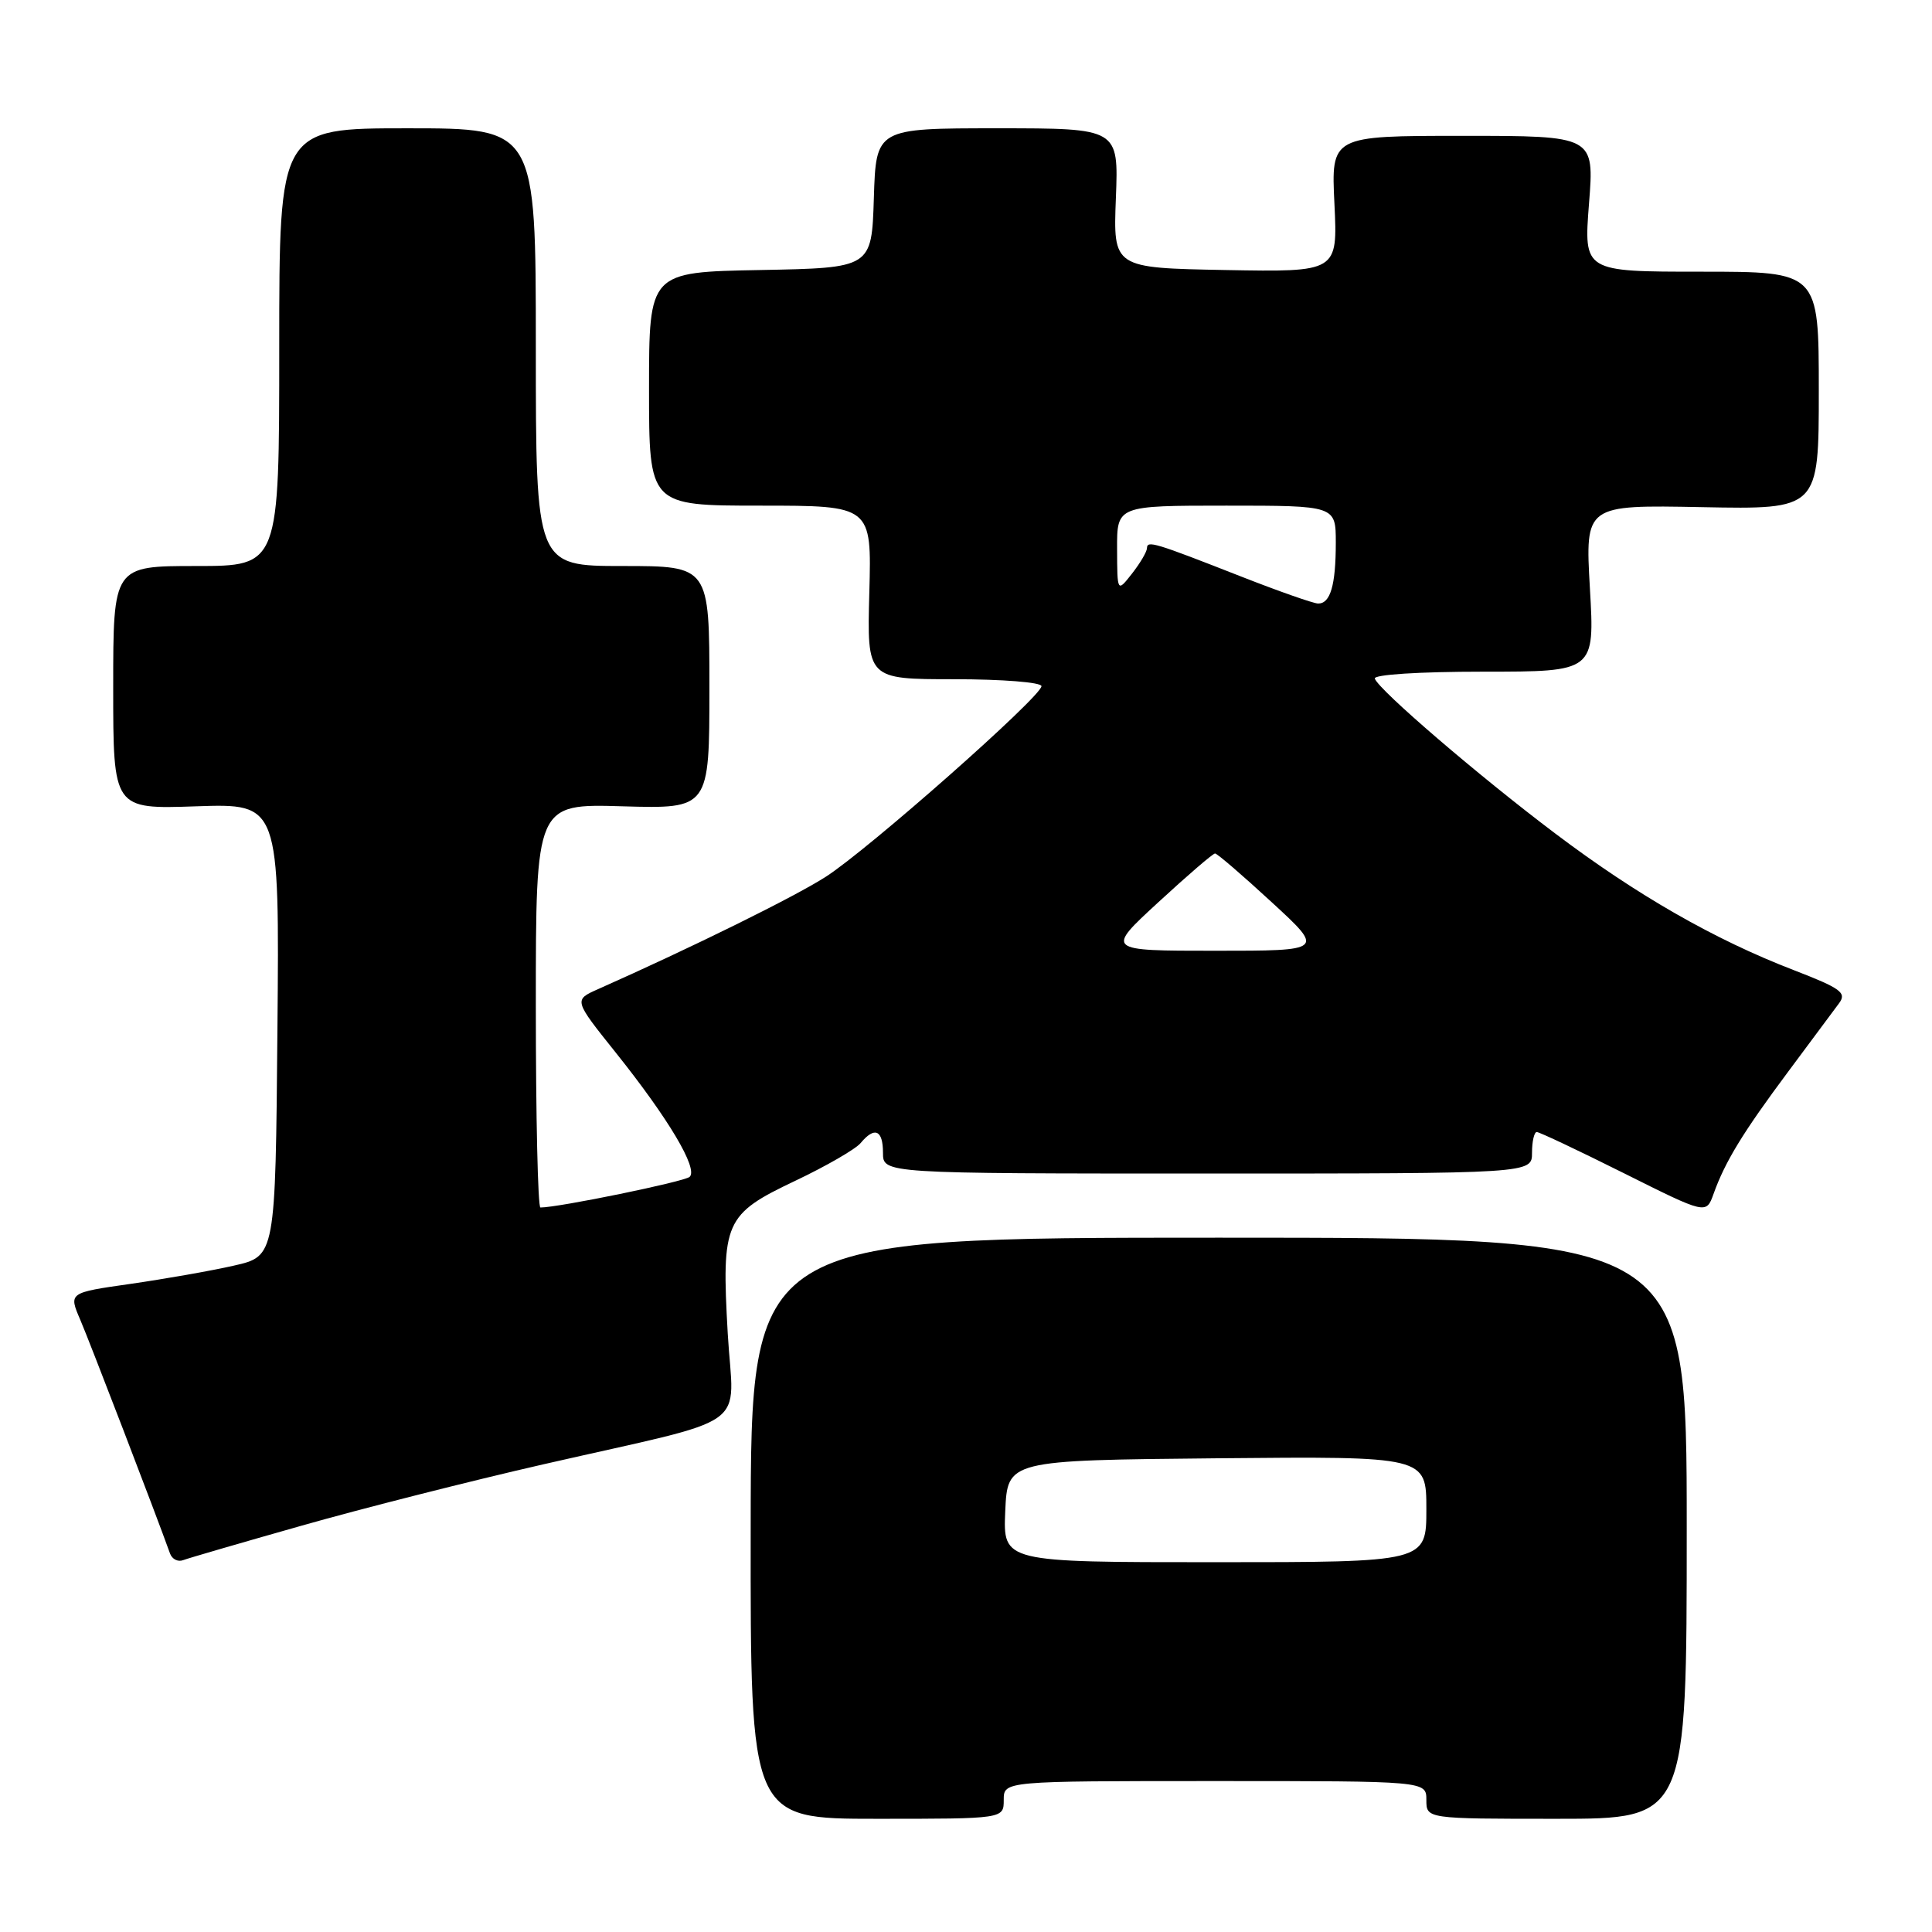 <?xml version="1.0" encoding="UTF-8" standalone="no"?>
<!DOCTYPE svg PUBLIC "-//W3C//DTD SVG 1.1//EN" "http://www.w3.org/Graphics/SVG/1.1/DTD/svg11.dtd" >
<svg xmlns="http://www.w3.org/2000/svg" xmlns:xlink="http://www.w3.org/1999/xlink" version="1.1" viewBox="0 0 256 256">
 <g >
 <path fill="currentColor"
d=" M 133.00 238.50 C 133.00 236.00 133.00 236.00 161.00 236.00 C 189.00 236.00 189.00 236.00 189.00 238.50 C 189.00 241.00 189.00 241.00 206.25 241.00 C 223.50 241.00 223.50 241.00 223.50 202.50 C 223.50 164.00 223.50 164.00 161.50 164.00 C 99.50 164.00 99.50 164.00 99.47 202.50 C 99.43 241.00 99.43 241.00 116.22 241.00 C 133.00 241.00 133.00 241.00 133.00 238.50 Z  M 40.00 202.15 C 47.98 199.88 62.38 196.23 72.00 194.03 C 100.22 187.58 97.18 189.73 96.43 176.70 C 95.59 161.87 96.01 160.91 105.38 156.46 C 109.47 154.52 113.36 152.27 114.03 151.47 C 115.89 149.23 117.00 149.71 117.00 152.75 C 117.00 155.50 117.00 155.50 160.00 155.50 C 203.00 155.50 203.00 155.50 203.00 152.75 C 203.00 151.24 203.29 150.00 203.63 150.00 C 203.98 150.00 209.18 152.46 215.18 155.46 C 226.08 160.91 226.08 160.91 227.05 158.21 C 228.57 153.94 230.94 150.06 236.93 142.02 C 239.99 137.90 243.04 133.81 243.69 132.93 C 244.72 131.54 243.93 130.96 237.69 128.55 C 227.17 124.50 216.89 118.61 206.06 110.43 C 195.86 102.74 182.72 91.45 182.17 89.92 C 181.97 89.39 187.98 89.00 196.57 89.00 C 211.31 89.00 211.31 89.00 210.67 77.95 C 210.04 66.90 210.04 66.90 225.52 67.20 C 241.00 67.50 241.00 67.50 241.00 51.75 C 241.00 36.00 241.00 36.00 225.42 36.00 C 209.85 36.00 209.85 36.00 210.55 27.00 C 211.26 18.00 211.26 18.00 193.82 18.00 C 176.38 18.00 176.38 18.00 176.82 27.03 C 177.25 36.05 177.25 36.05 162.37 35.78 C 147.50 35.50 147.50 35.50 147.86 26.25 C 148.22 17.00 148.22 17.00 132.15 17.00 C 116.08 17.00 116.08 17.00 115.79 26.25 C 115.50 35.50 115.50 35.50 100.75 35.78 C 86.00 36.05 86.00 36.05 86.00 51.53 C 86.00 67.00 86.00 67.00 100.75 67.00 C 115.50 67.00 115.50 67.00 115.19 78.50 C 114.88 90.00 114.88 90.00 126.44 90.00 C 132.80 90.00 138.00 90.41 138.00 90.92 C 138.00 92.29 115.04 112.58 109.40 116.19 C 105.25 118.85 91.73 125.52 79.26 131.06 C 76.01 132.50 76.01 132.50 81.61 139.50 C 88.60 148.25 92.54 154.88 91.38 155.94 C 90.68 156.58 74.02 160.00 71.61 160.00 C 71.27 160.00 71.00 147.96 71.00 133.25 C 71.00 106.50 71.00 106.50 82.50 106.84 C 94.00 107.17 94.00 107.17 94.00 91.09 C 94.00 75.00 94.00 75.00 82.50 75.00 C 71.00 75.00 71.00 75.00 71.00 46.00 C 71.00 17.00 71.00 17.00 54.00 17.00 C 37.00 17.00 37.00 17.00 37.00 46.00 C 37.00 75.00 37.00 75.00 26.00 75.00 C 15.00 75.00 15.00 75.00 15.00 91.11 C 15.00 107.22 15.00 107.22 26.01 106.84 C 37.03 106.47 37.03 106.47 36.76 136.46 C 36.50 166.45 36.50 166.45 31.00 167.70 C 27.98 168.39 21.81 169.47 17.30 170.12 C 9.09 171.29 9.09 171.29 10.64 174.89 C 11.89 177.81 20.57 200.39 22.53 205.85 C 22.80 206.60 23.58 206.99 24.26 206.73 C 24.94 206.47 32.02 204.41 40.00 202.15 Z  M 133.20 200.25 C 133.50 193.50 133.50 193.50 161.25 193.23 C 189.00 192.97 189.00 192.97 189.00 199.98 C 189.00 207.00 189.00 207.00 160.95 207.00 C 132.91 207.00 132.91 207.00 133.20 200.25 Z  M 153.50 119.54 C 157.35 115.99 160.72 113.09 161.00 113.09 C 161.28 113.09 164.65 115.99 168.50 119.54 C 175.50 125.98 175.50 125.98 161.00 125.98 C 146.50 125.98 146.50 125.98 153.50 119.54 Z  M 164.50 76.41 C 152.93 71.87 152.00 71.59 151.98 72.63 C 151.97 73.11 151.08 74.62 150.00 76.00 C 148.04 78.50 148.04 78.50 148.02 72.75 C 148.00 67.00 148.00 67.00 162.50 67.00 C 177.00 67.00 177.00 67.00 177.00 71.92 C 177.00 77.55 176.28 80.01 174.64 79.97 C 174.01 79.95 169.45 78.35 164.50 76.41 Z "/>
</g>
</svg>